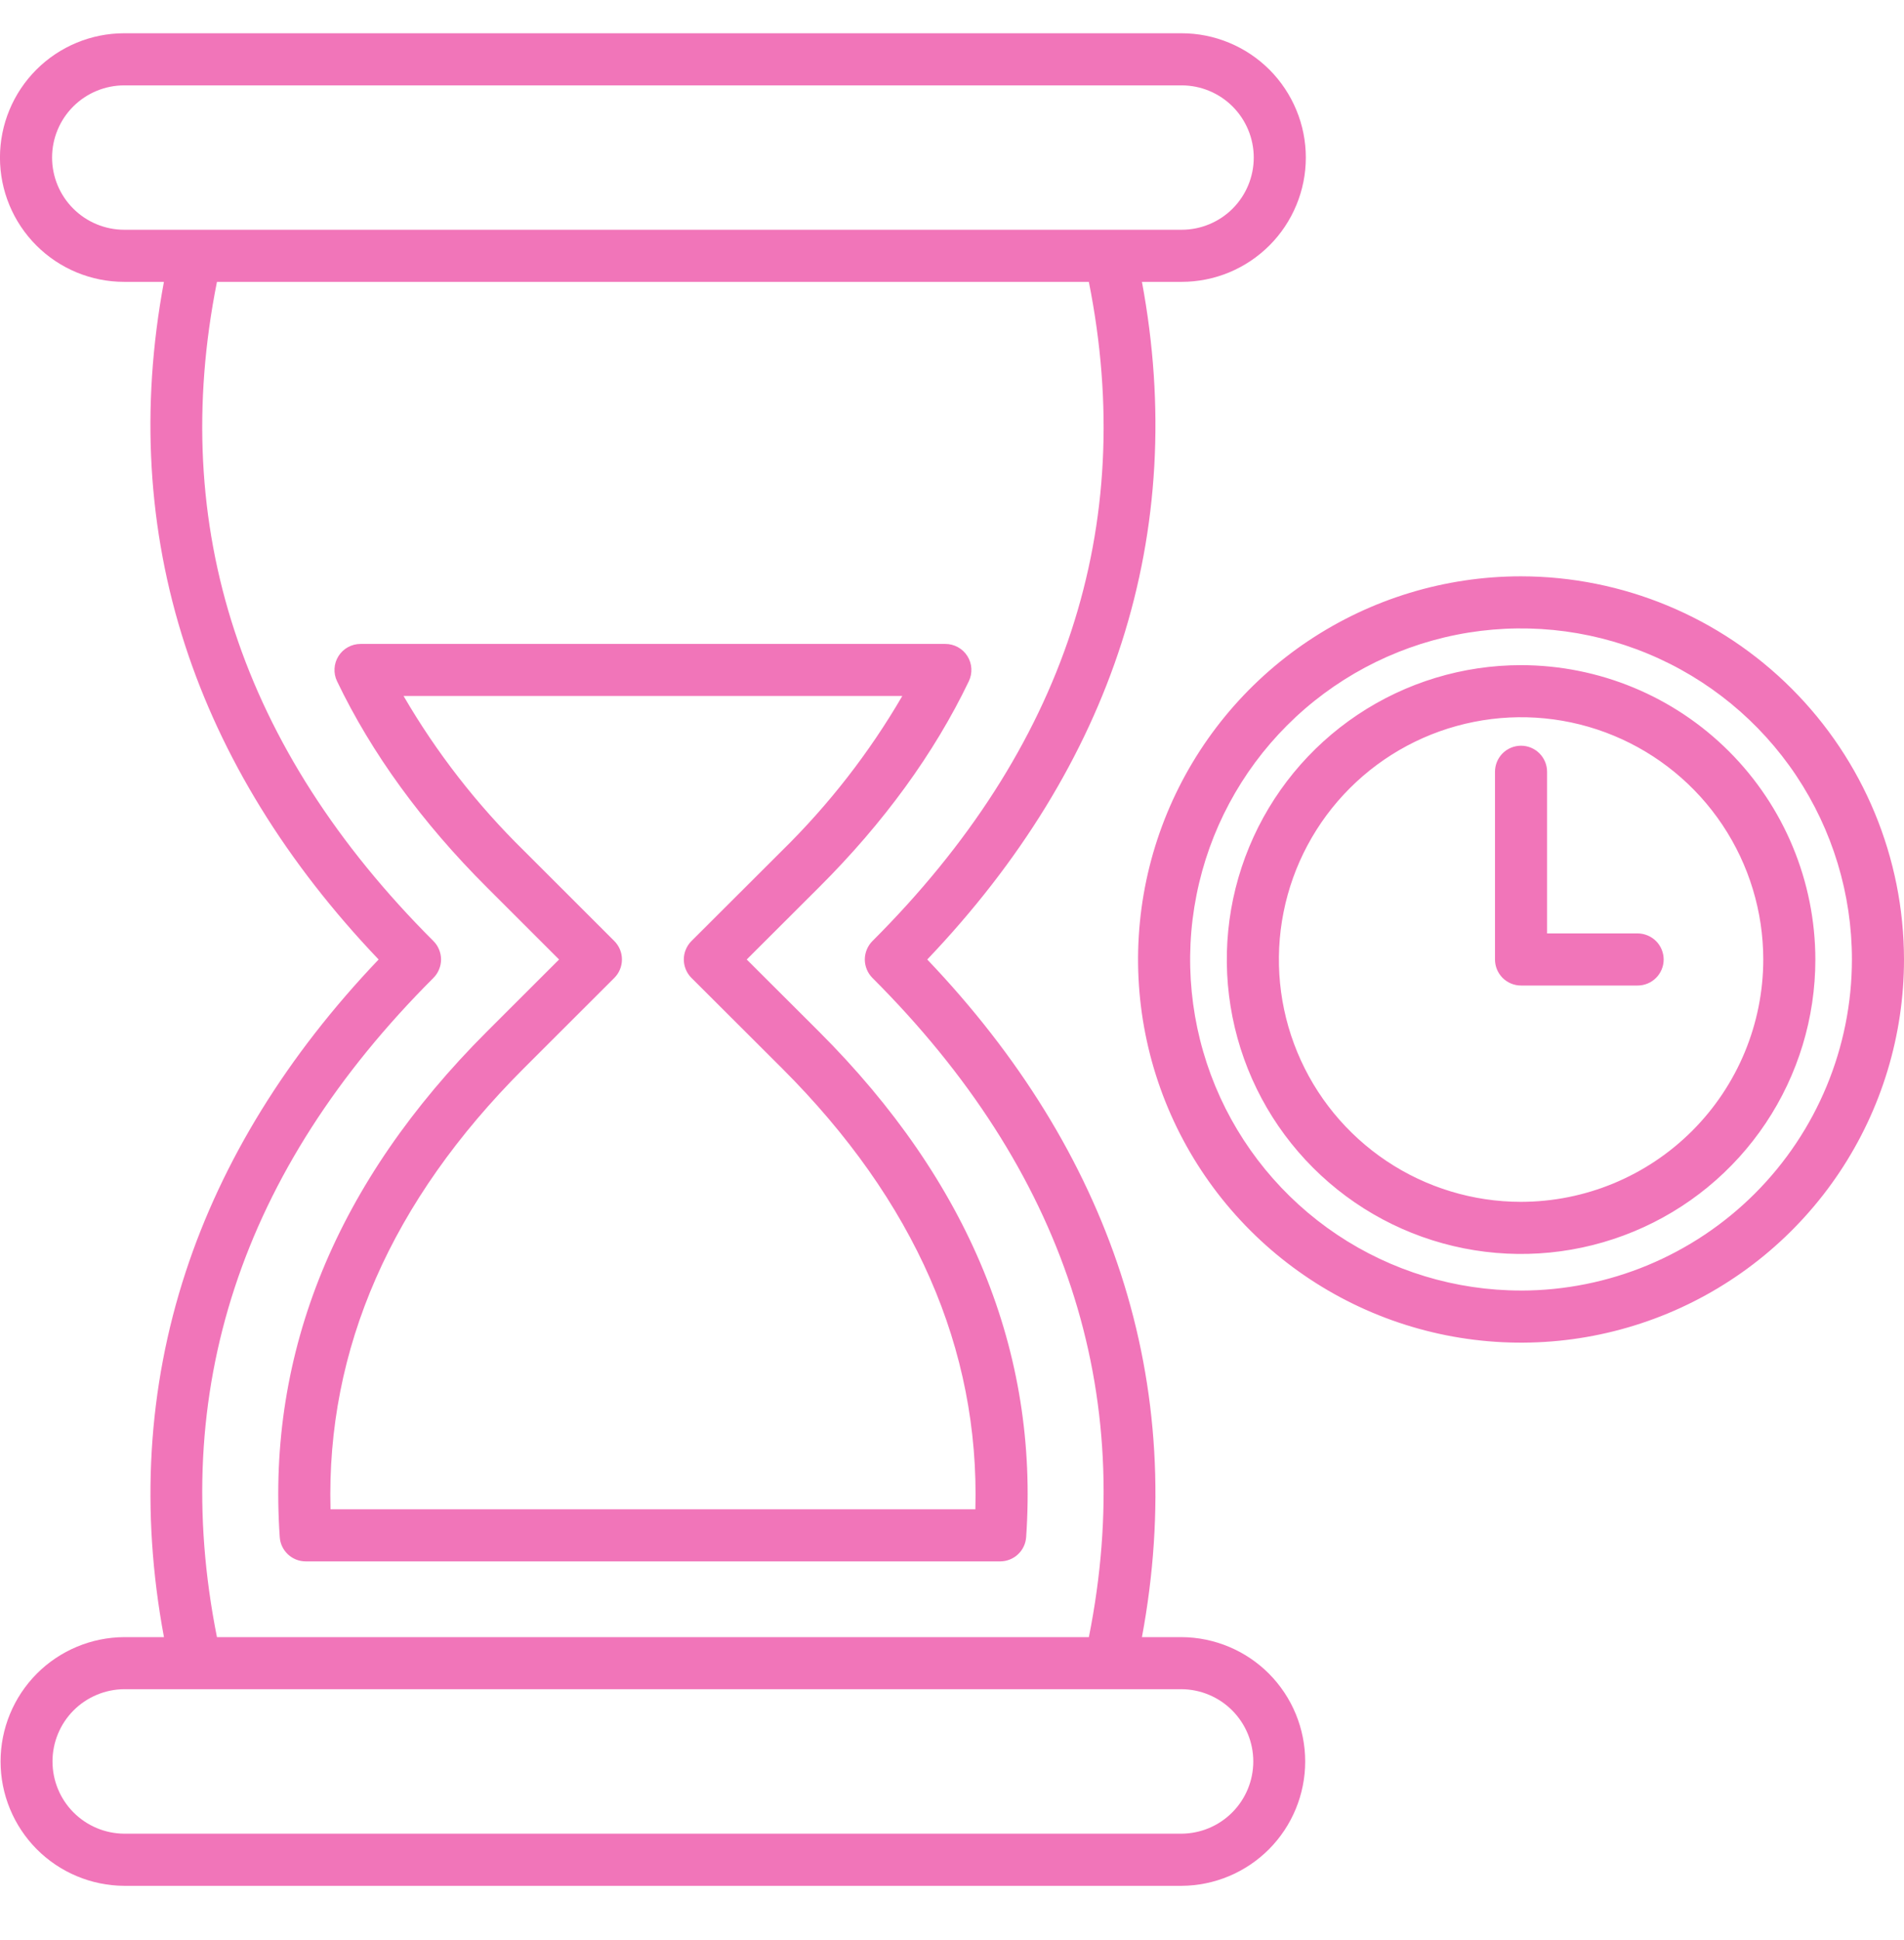 <svg width="54" height="55" viewBox="0 0 54 55" fill="none" xmlns="http://www.w3.org/2000/svg">
<g clip-path="url(#clip0_0_892)">
<path d="M23.226 29.241L21.178 27.199L23.225 25.157C25.066 23.323 26.496 21.356 27.477 19.312C27.531 19.199 27.556 19.075 27.549 18.95C27.542 18.825 27.503 18.704 27.437 18.599C27.37 18.493 27.278 18.406 27.169 18.346C27.059 18.285 26.936 18.254 26.812 18.254H10.225C10.1 18.254 9.977 18.285 9.868 18.346C9.759 18.406 9.666 18.493 9.6 18.599C9.533 18.704 9.495 18.825 9.488 18.95C9.48 19.074 9.505 19.199 9.559 19.311C10.54 21.356 11.971 23.322 13.811 25.156L15.856 27.199L13.811 29.241C9.546 33.499 7.569 38.322 7.934 43.574C7.946 43.76 8.03 43.935 8.166 44.062C8.303 44.19 8.483 44.261 8.67 44.261H28.366C28.553 44.261 28.733 44.19 28.87 44.062C29.007 43.935 29.09 43.76 29.103 43.574C29.468 38.322 27.49 33.5 23.226 29.241ZM27.663 42.784H9.374C9.253 38.242 11.095 34.041 14.854 30.286L17.423 27.721C17.491 27.652 17.546 27.571 17.583 27.481C17.62 27.392 17.639 27.296 17.639 27.198C17.639 27.102 17.62 27.005 17.583 26.916C17.546 26.826 17.491 26.745 17.423 26.676L14.854 24.11C13.527 22.809 12.381 21.336 11.446 19.73H25.59C24.655 21.336 23.509 22.809 22.182 24.111L19.611 26.676C19.542 26.744 19.488 26.826 19.451 26.916C19.413 27.005 19.394 27.101 19.394 27.198C19.394 27.296 19.413 27.392 19.451 27.482C19.488 27.571 19.542 27.653 19.611 27.721L22.182 30.286C25.942 34.041 27.783 38.242 27.663 42.784ZM33.512 46.408H32.387C33.052 42.837 32.851 39.37 31.783 36.094C30.748 32.921 28.905 29.932 26.298 27.199C28.928 24.442 30.78 21.425 31.809 18.222C32.853 14.97 33.047 11.531 32.387 7.99H33.511C33.974 7.99 34.432 7.899 34.86 7.722C35.287 7.545 35.675 7.285 36.003 6.958C36.33 6.631 36.589 6.243 36.766 5.815C36.944 5.388 37.035 4.929 37.035 4.467C37.035 4.004 36.944 3.546 36.766 3.118C36.589 2.691 36.33 2.303 36.003 1.975C35.675 1.648 35.287 1.389 34.86 1.212C34.432 1.034 33.974 0.943 33.511 0.943H3.522C2.587 0.943 1.691 1.315 1.031 1.975C0.37 2.636 -0.001 3.532 -0.001 4.467C-0.001 5.401 0.37 6.297 1.031 6.958C1.691 7.619 2.587 7.99 3.522 7.99H4.649C3.985 11.553 4.185 15.013 5.247 18.284C6.28 21.464 8.126 24.46 10.738 27.199C8.141 29.923 6.301 32.901 5.265 36.061C4.187 39.348 3.983 42.827 4.65 46.408H3.522C2.59 46.413 1.698 46.787 1.041 47.447C0.385 48.108 0.016 49.001 0.016 49.933C0.016 50.864 0.385 51.758 1.041 52.419C1.698 53.079 2.59 53.453 3.522 53.458H33.512C34.443 53.453 35.335 53.079 35.992 52.419C36.648 51.758 37.017 50.864 37.017 49.933C37.017 49.001 36.648 48.108 35.992 47.447C35.335 46.787 34.443 46.413 33.512 46.408V46.408ZM1.477 4.465C1.477 3.923 1.693 3.403 2.076 3.02C2.46 2.636 2.98 2.421 3.522 2.42H33.512C34.054 2.42 34.575 2.636 34.959 3.02C35.342 3.404 35.558 3.924 35.558 4.467C35.558 5.01 35.342 5.53 34.959 5.914C34.575 6.298 34.054 6.513 33.512 6.513H3.522C2.979 6.512 2.459 6.296 2.076 5.912C1.692 5.528 1.477 5.008 1.477 4.465ZM12.292 27.721C12.361 27.653 12.415 27.571 12.452 27.481C12.489 27.392 12.509 27.296 12.509 27.198C12.509 27.102 12.489 27.005 12.452 26.916C12.415 26.826 12.361 26.744 12.292 26.676C6.831 21.224 4.768 14.938 6.153 7.99H30.881C32.269 14.937 30.207 21.222 24.744 26.676C24.675 26.745 24.621 26.826 24.584 26.916C24.547 27.006 24.527 27.102 24.527 27.199C24.527 27.296 24.547 27.392 24.584 27.482C24.621 27.572 24.675 27.653 24.744 27.722C30.205 33.174 32.268 39.46 30.882 46.408H6.153C4.768 39.459 6.832 33.173 12.292 27.722L12.292 27.721ZM33.511 51.98H3.522C2.981 51.976 2.464 51.759 2.083 51.375C1.702 50.992 1.489 50.473 1.489 49.932C1.489 49.392 1.702 48.873 2.083 48.489C2.464 48.106 2.981 47.888 3.522 47.884H33.512C34.052 47.888 34.569 48.106 34.95 48.489C35.331 48.873 35.545 49.392 35.545 49.932C35.545 50.473 35.331 50.992 34.95 51.375C34.569 51.759 34.052 51.976 33.512 51.98H33.511ZM43.138 16.337C40.99 16.337 38.89 16.974 37.104 18.168C35.318 19.361 33.926 21.058 33.104 23.042C32.282 25.027 32.066 27.211 32.486 29.318C32.905 31.425 33.939 33.36 35.458 34.879C36.977 36.398 38.912 37.432 41.019 37.852C43.126 38.271 45.31 38.056 47.295 37.234C49.279 36.412 50.976 35.019 52.169 33.233C53.363 31.447 54 29.347 54 27.199C53.997 24.319 52.852 21.558 50.815 19.522C48.779 17.486 46.018 16.34 43.138 16.337ZM43.138 36.583C41.282 36.583 39.468 36.033 37.925 35.002C36.382 33.97 35.179 32.505 34.468 30.79C33.758 29.075 33.572 27.188 33.935 25.368C34.297 23.547 35.191 21.875 36.503 20.563C37.816 19.25 39.488 18.357 41.308 17.994C43.129 17.632 45.016 17.818 46.73 18.529C48.445 19.239 49.911 20.442 50.942 21.985C51.973 23.529 52.523 25.343 52.523 27.199C52.521 29.687 51.531 32.073 49.772 33.832C48.012 35.591 45.627 36.581 43.138 36.584V36.583ZM47.184 27.199C47.184 27.395 47.106 27.582 46.967 27.721C46.829 27.859 46.641 27.937 46.445 27.937H43.138C42.943 27.937 42.755 27.859 42.616 27.721C42.478 27.582 42.4 27.395 42.4 27.199V21.877C42.4 21.681 42.478 21.494 42.616 21.355C42.755 21.217 42.943 21.139 43.138 21.139C43.334 21.139 43.522 21.217 43.66 21.355C43.799 21.494 43.877 21.681 43.877 21.877V26.46H46.445C46.542 26.46 46.638 26.48 46.727 26.517C46.817 26.554 46.899 26.608 46.967 26.677C47.036 26.745 47.09 26.827 47.127 26.916C47.164 27.006 47.184 27.102 47.184 27.199V27.199ZM43.138 18.855C41.488 18.855 39.874 19.345 38.502 20.262C37.13 21.179 36.06 22.483 35.429 24.008C34.797 25.533 34.632 27.211 34.955 28.83C35.277 30.449 36.072 31.936 37.24 33.103C38.407 34.27 39.894 35.065 41.513 35.386C43.132 35.708 44.81 35.542 46.335 34.91C47.86 34.279 49.163 33.209 50.08 31.836C50.997 30.463 51.486 28.85 51.486 27.199C51.483 24.986 50.602 22.865 49.038 21.301C47.473 19.736 45.351 18.857 43.138 18.855ZM43.138 34.069C41.78 34.069 40.452 33.666 39.323 32.911C38.194 32.156 37.313 31.083 36.794 29.828C36.274 28.573 36.138 27.192 36.403 25.86C36.668 24.528 37.322 23.304 38.283 22.343C39.243 21.383 40.467 20.729 41.8 20.464C43.132 20.198 44.513 20.334 45.768 20.854C47.023 21.374 48.096 22.254 48.85 23.383C49.605 24.513 50.008 25.841 50.009 27.199C50.007 29.02 49.282 30.767 47.994 32.055C46.706 33.343 44.96 34.067 43.138 34.069Z" fill="#F175B9"/>
</g>
<defs>
<clipPath id="clip0_0_892">
<rect width="54" height="54" fill="white" transform="translate(0 0.2)"/>
</clipPath>
</defs>
</svg>
